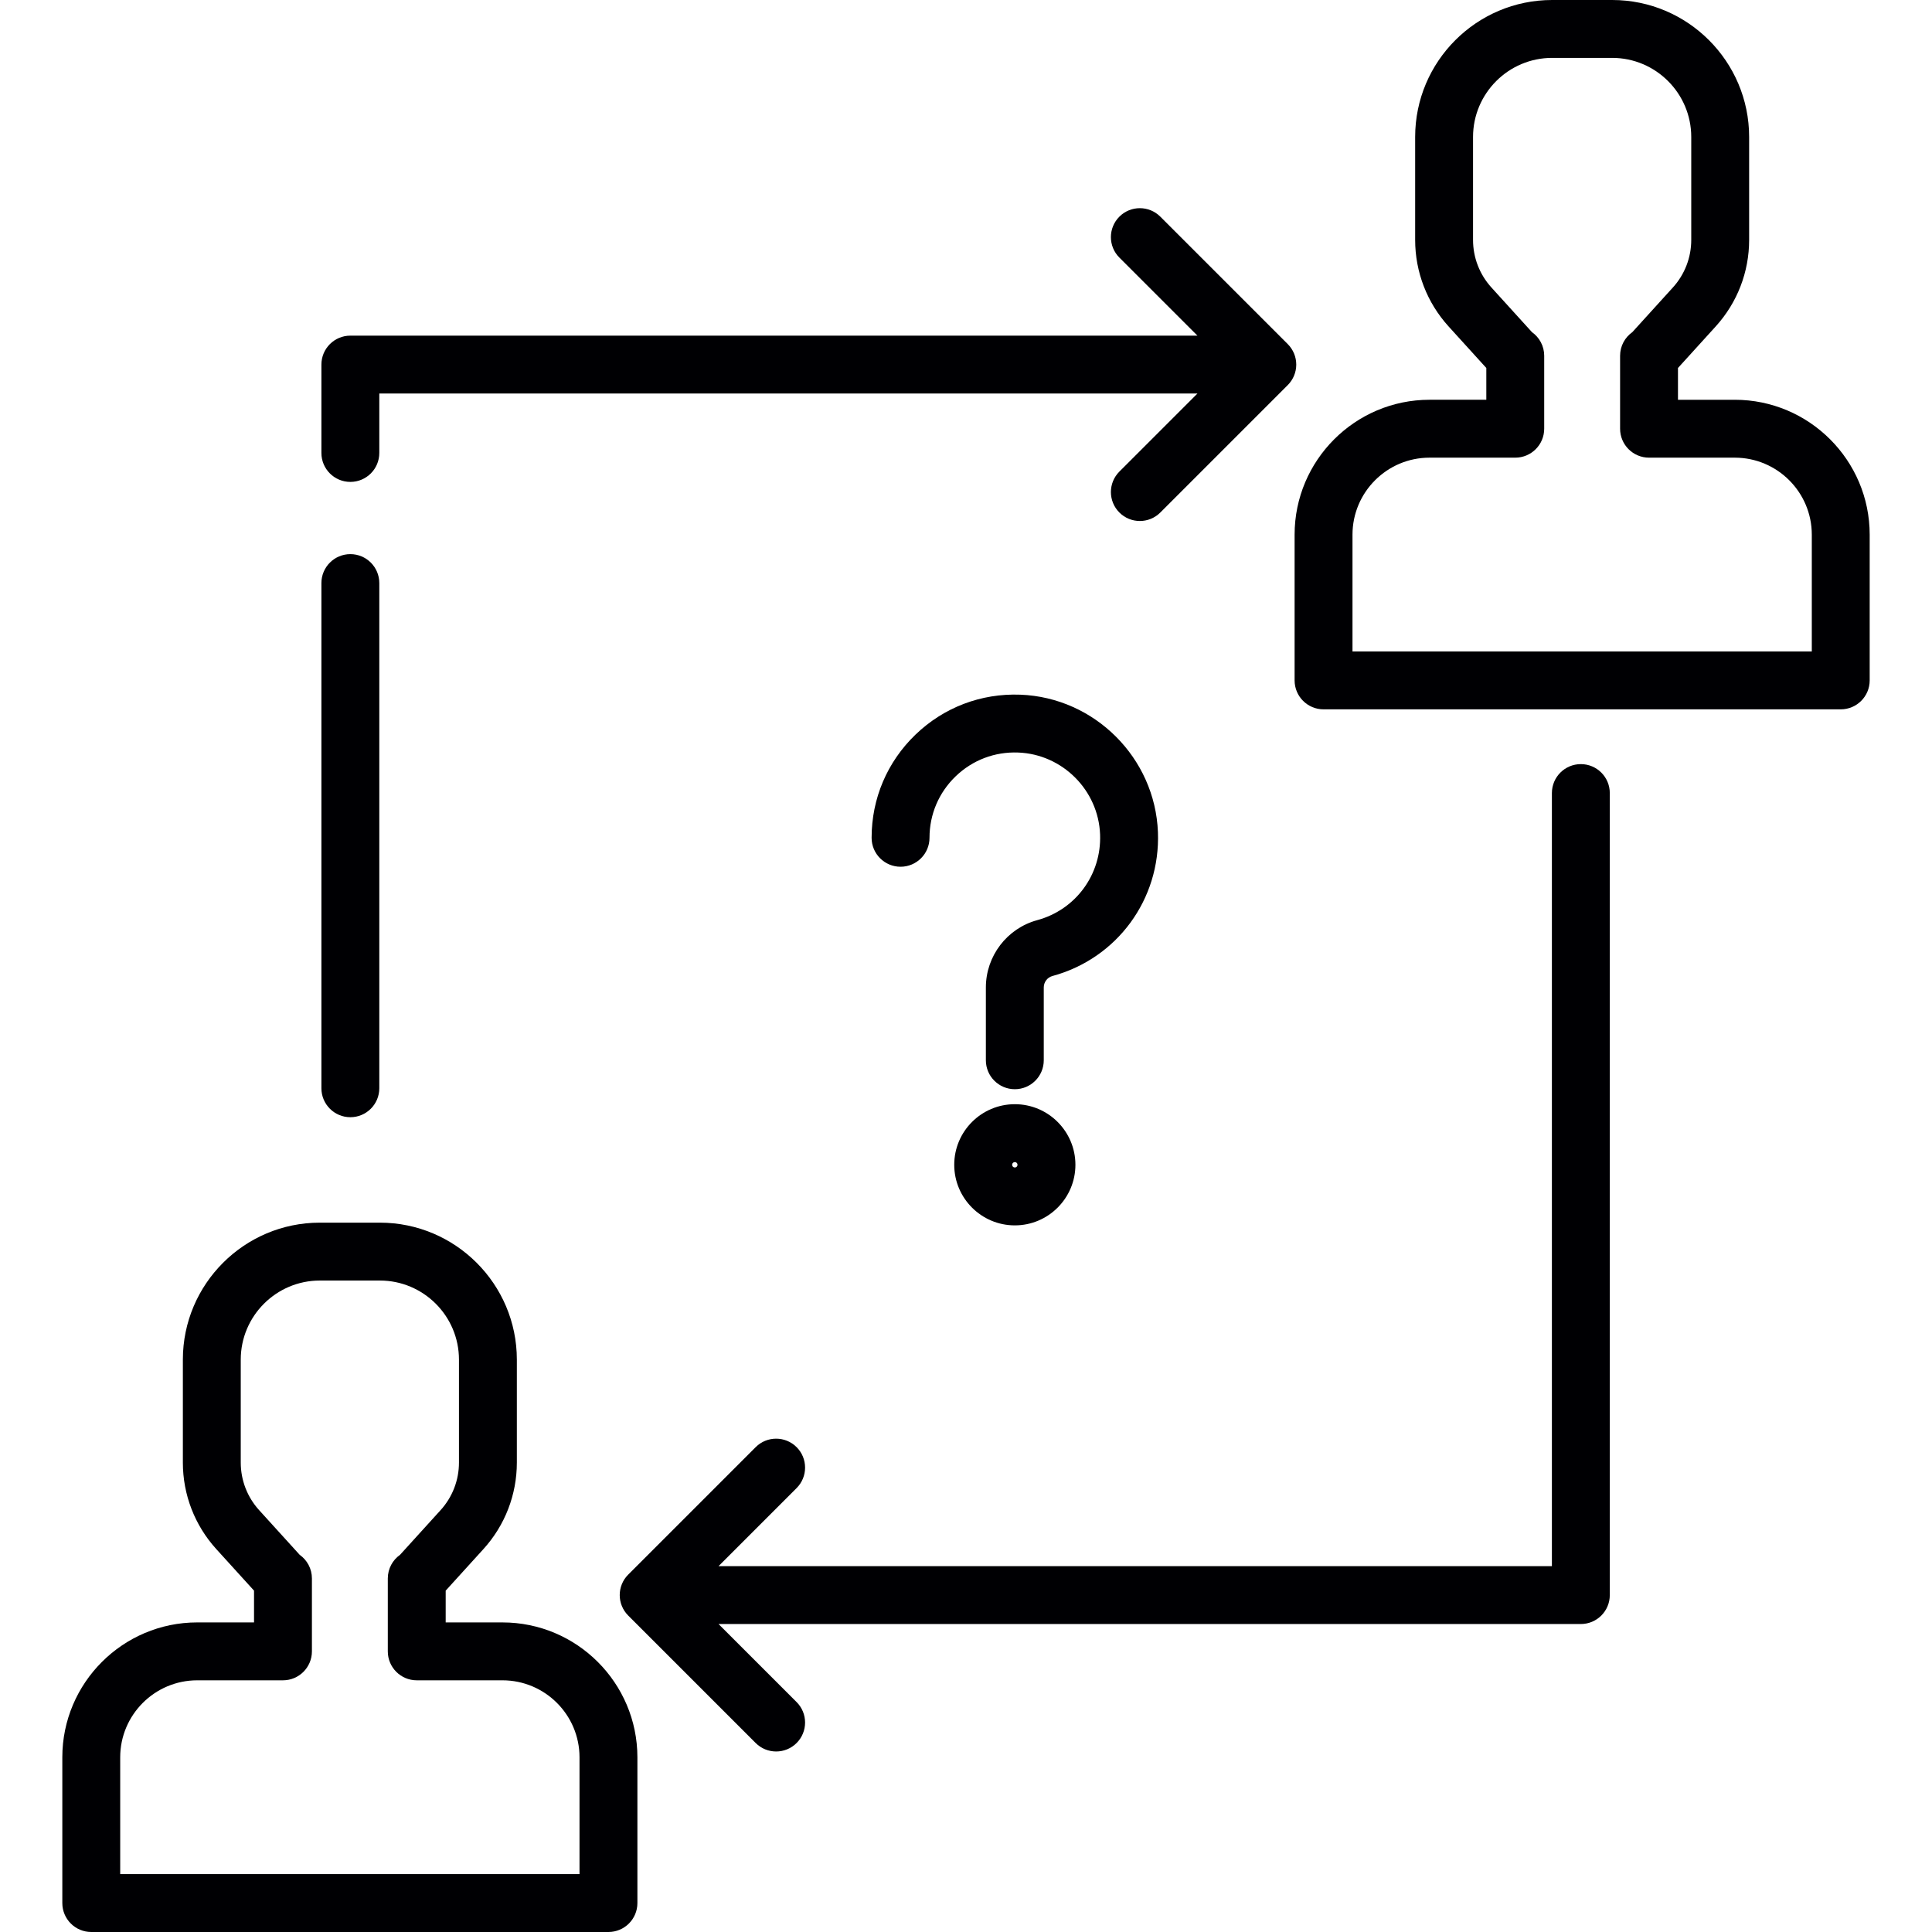 <?xml version="1.0" encoding="iso-8859-1"?>
<!-- Generator: Adobe Illustrator 19.0.0, SVG Export Plug-In . SVG Version: 6.00 Build 0)  -->
<svg xmlns="http://www.w3.org/2000/svg" xmlns:xlink="http://www.w3.org/1999/xlink" version="1.1" id="Layer_1" x="0px" y="0px" viewBox="0 0 512 512" style="enable-background:new 0 0 512 512;" xml:space="preserve" width="512px" height="512px">
<g>
	<g>
		<path d="M133.164,429.958h-15.053v-8.421l10.01-11.023c5.707-6.286,8.85-14.423,8.85-22.912v-27.29    c0-20.014-16.283-36.296-36.296-36.296H84.757c-20.014,0-36.296,16.283-36.296,36.296v27.289c0,8.49,3.143,16.627,8.85,22.912    l10.01,11.023v8.42H52.267c-19.714,0-35.752,16.039-35.752,35.752v38.62c0,4.237,3.434,7.671,7.671,7.671h137.061    c4.236,0,7.671-3.433,7.671-7.671V465.71C168.916,445.996,152.878,429.958,133.164,429.958z M153.574,496.658H31.855V465.71    c0-11.255,9.156-20.41,20.41-20.41H74.99c4.236,0,7.671-3.433,7.671-7.671v-19.325c0-2.588-1.281-4.877-3.244-6.266L68.668,400.2    c-3.138-3.456-4.866-7.931-4.866-12.599v-27.289c0-11.554,9.4-20.955,20.955-20.955h15.917c11.554,0,20.955,9.4,20.955,20.955    v27.289c0,4.668-1.728,9.143-4.866,12.599l-10.748,11.839c-1.963,1.389-3.244,3.678-3.244,6.266v19.325    c0,4.237,3.434,7.671,7.671,7.671h22.724c11.255,0,20.41,9.156,20.41,20.41V496.658z" fill="#000003"/>
	</g>
</g>
<g>
	<g>
		<path d="M459.733,105.943H444.68v-8.422l10.01-11.022c5.707-6.286,8.85-14.423,8.85-22.912v-27.29    C463.539,16.284,447.256,0,427.243,0h-15.917c-20.014,0-36.296,16.284-36.296,36.297v27.289c0,8.489,3.143,16.626,8.85,22.912    l10.01,11.022v8.422h-15.054c-19.714,0-35.752,16.039-35.752,35.752v38.618c0,4.237,3.435,7.671,7.671,7.671h137.061    c4.236,0,7.671-3.433,7.671-7.671v-38.617C495.485,121.982,479.447,105.943,459.733,105.943z M358.425,172.642v-30.947    c0-11.255,9.156-20.41,20.41-20.41h22.724c4.236,0,7.671-3.433,7.671-7.671V94.287c0-2.588-1.282-4.877-3.244-6.266    l-10.748-11.838c-3.139-3.457-4.867-7.931-4.867-12.599V36.297c0-11.555,9.4-20.956,20.955-20.956h15.917    c11.554,0,20.955,9.4,20.955,20.956v27.289c0,4.668-1.729,9.143-4.866,12.599l-10.748,11.838    c-1.963,1.389-3.244,3.678-3.244,6.266v19.326c0,4.237,3.434,7.671,7.671,7.671h22.724c11.255,0,20.41,9.156,20.41,20.41v30.947    H358.425z" fill="#000003"/>
	</g>
</g>
<g>
	<g>
		<path d="M341.274,91.194l-33.779-33.779c-2.996-2.995-7.853-2.995-10.848,0c-2.996,2.997-2.996,7.853,0,10.849l20.685,20.685    H92.847c-4.236,0-7.671,3.433-7.671,7.671v23.419c0,4.237,3.434,7.671,7.671,7.671s7.671-3.433,7.671-7.671V104.29h216.813    l-20.684,20.684c-2.996,2.997-2.996,7.853,0,10.849c1.497,1.497,3.461,2.246,5.424,2.246s3.926-0.749,5.424-2.246l33.779-33.778    c1.439-1.439,2.247-3.389,2.247-5.425C343.521,94.584,342.713,92.635,341.274,91.194z" fill="#000003"/>
	</g>
</g>
<g>
	<g>
		<path d="M92.847,146.851c-4.236,0-7.671,3.433-7.671,7.671V288.4c0,4.237,3.434,7.671,7.671,7.671s7.671-3.433,7.671-7.671    V154.521C100.518,150.284,97.084,146.851,92.847,146.851z" fill="#000003"/>
	</g>
</g>
<g>
	<g>
		<path d="M418.94,202.499c-4.236,0-7.671,3.433-7.671,7.671v204.872H190.423l20.685-20.685c2.996-2.997,2.996-7.853,0-10.849    c-2.996-2.995-7.853-2.995-10.848,0l-33.779,33.779c-2.996,2.997-2.996,7.853,0,10.849l33.779,33.779    c1.497,1.497,3.461,2.246,5.424,2.246s3.926-0.749,5.424-2.246c2.996-2.997,2.996-7.853,0-10.849l-20.685-20.684H418.94    c4.236,0,7.671-3.433,7.671-7.671V210.17C426.611,205.933,423.176,202.499,418.94,202.499z" fill="#000003"/>
	</g>
</g>
<g>
	<g>
		<path d="M306.866,220.554c-0.748-19.693-16.761-35.706-36.455-36.455c-10.427-0.394-20.294,3.362-27.792,10.582    c-7.502,7.223-11.633,16.934-11.633,27.344c0,4.237,3.435,7.671,7.671,7.671c4.236,0,7.671-3.433,7.671-7.671    c0-6.202,2.462-11.989,6.931-16.293c4.467-4.301,10.341-6.542,16.569-6.303c11.726,0.447,21.261,9.981,21.706,21.707    c0.403,10.603-6.446,19.943-16.653,22.714c-8.015,2.176-13.614,9.511-13.614,17.835v19.296c0,4.237,3.435,7.671,7.671,7.671    c4.236,0,7.671-3.433,7.671-7.671v-19.296c0-1.418,0.942-2.663,2.292-3.029C296.042,254.004,307.541,238.335,306.866,220.554z" fill="#000003"/>
	</g>
</g>
<g>
	<g>
		<path d="M268.939,292.623c-8.854,0-16.057,7.202-16.057,16.057c0,8.853,7.202,16.057,16.057,16.057s16.057-7.203,16.057-16.057    C284.996,299.827,277.793,292.623,268.939,292.623z M268.94,309.396c-0.395,0-0.715-0.32-0.715-0.715    c0-0.395,0.32-0.716,0.715-0.716c0.395,0,0.715,0.321,0.715,0.716S269.335,309.396,268.94,309.396z" fill="#000003"/>
	</g>
</g>
<g>
</g>
<g>
</g>
<g>
</g>
<g>
</g>
<g>
</g>
<g>
</g>
<g>
</g>
<g>
</g>
<g>
</g>
<g>
</g>
<g>
</g>
<g>
</g>
<g>
</g>
<g>
</g>
<g>
</g>
</svg>
